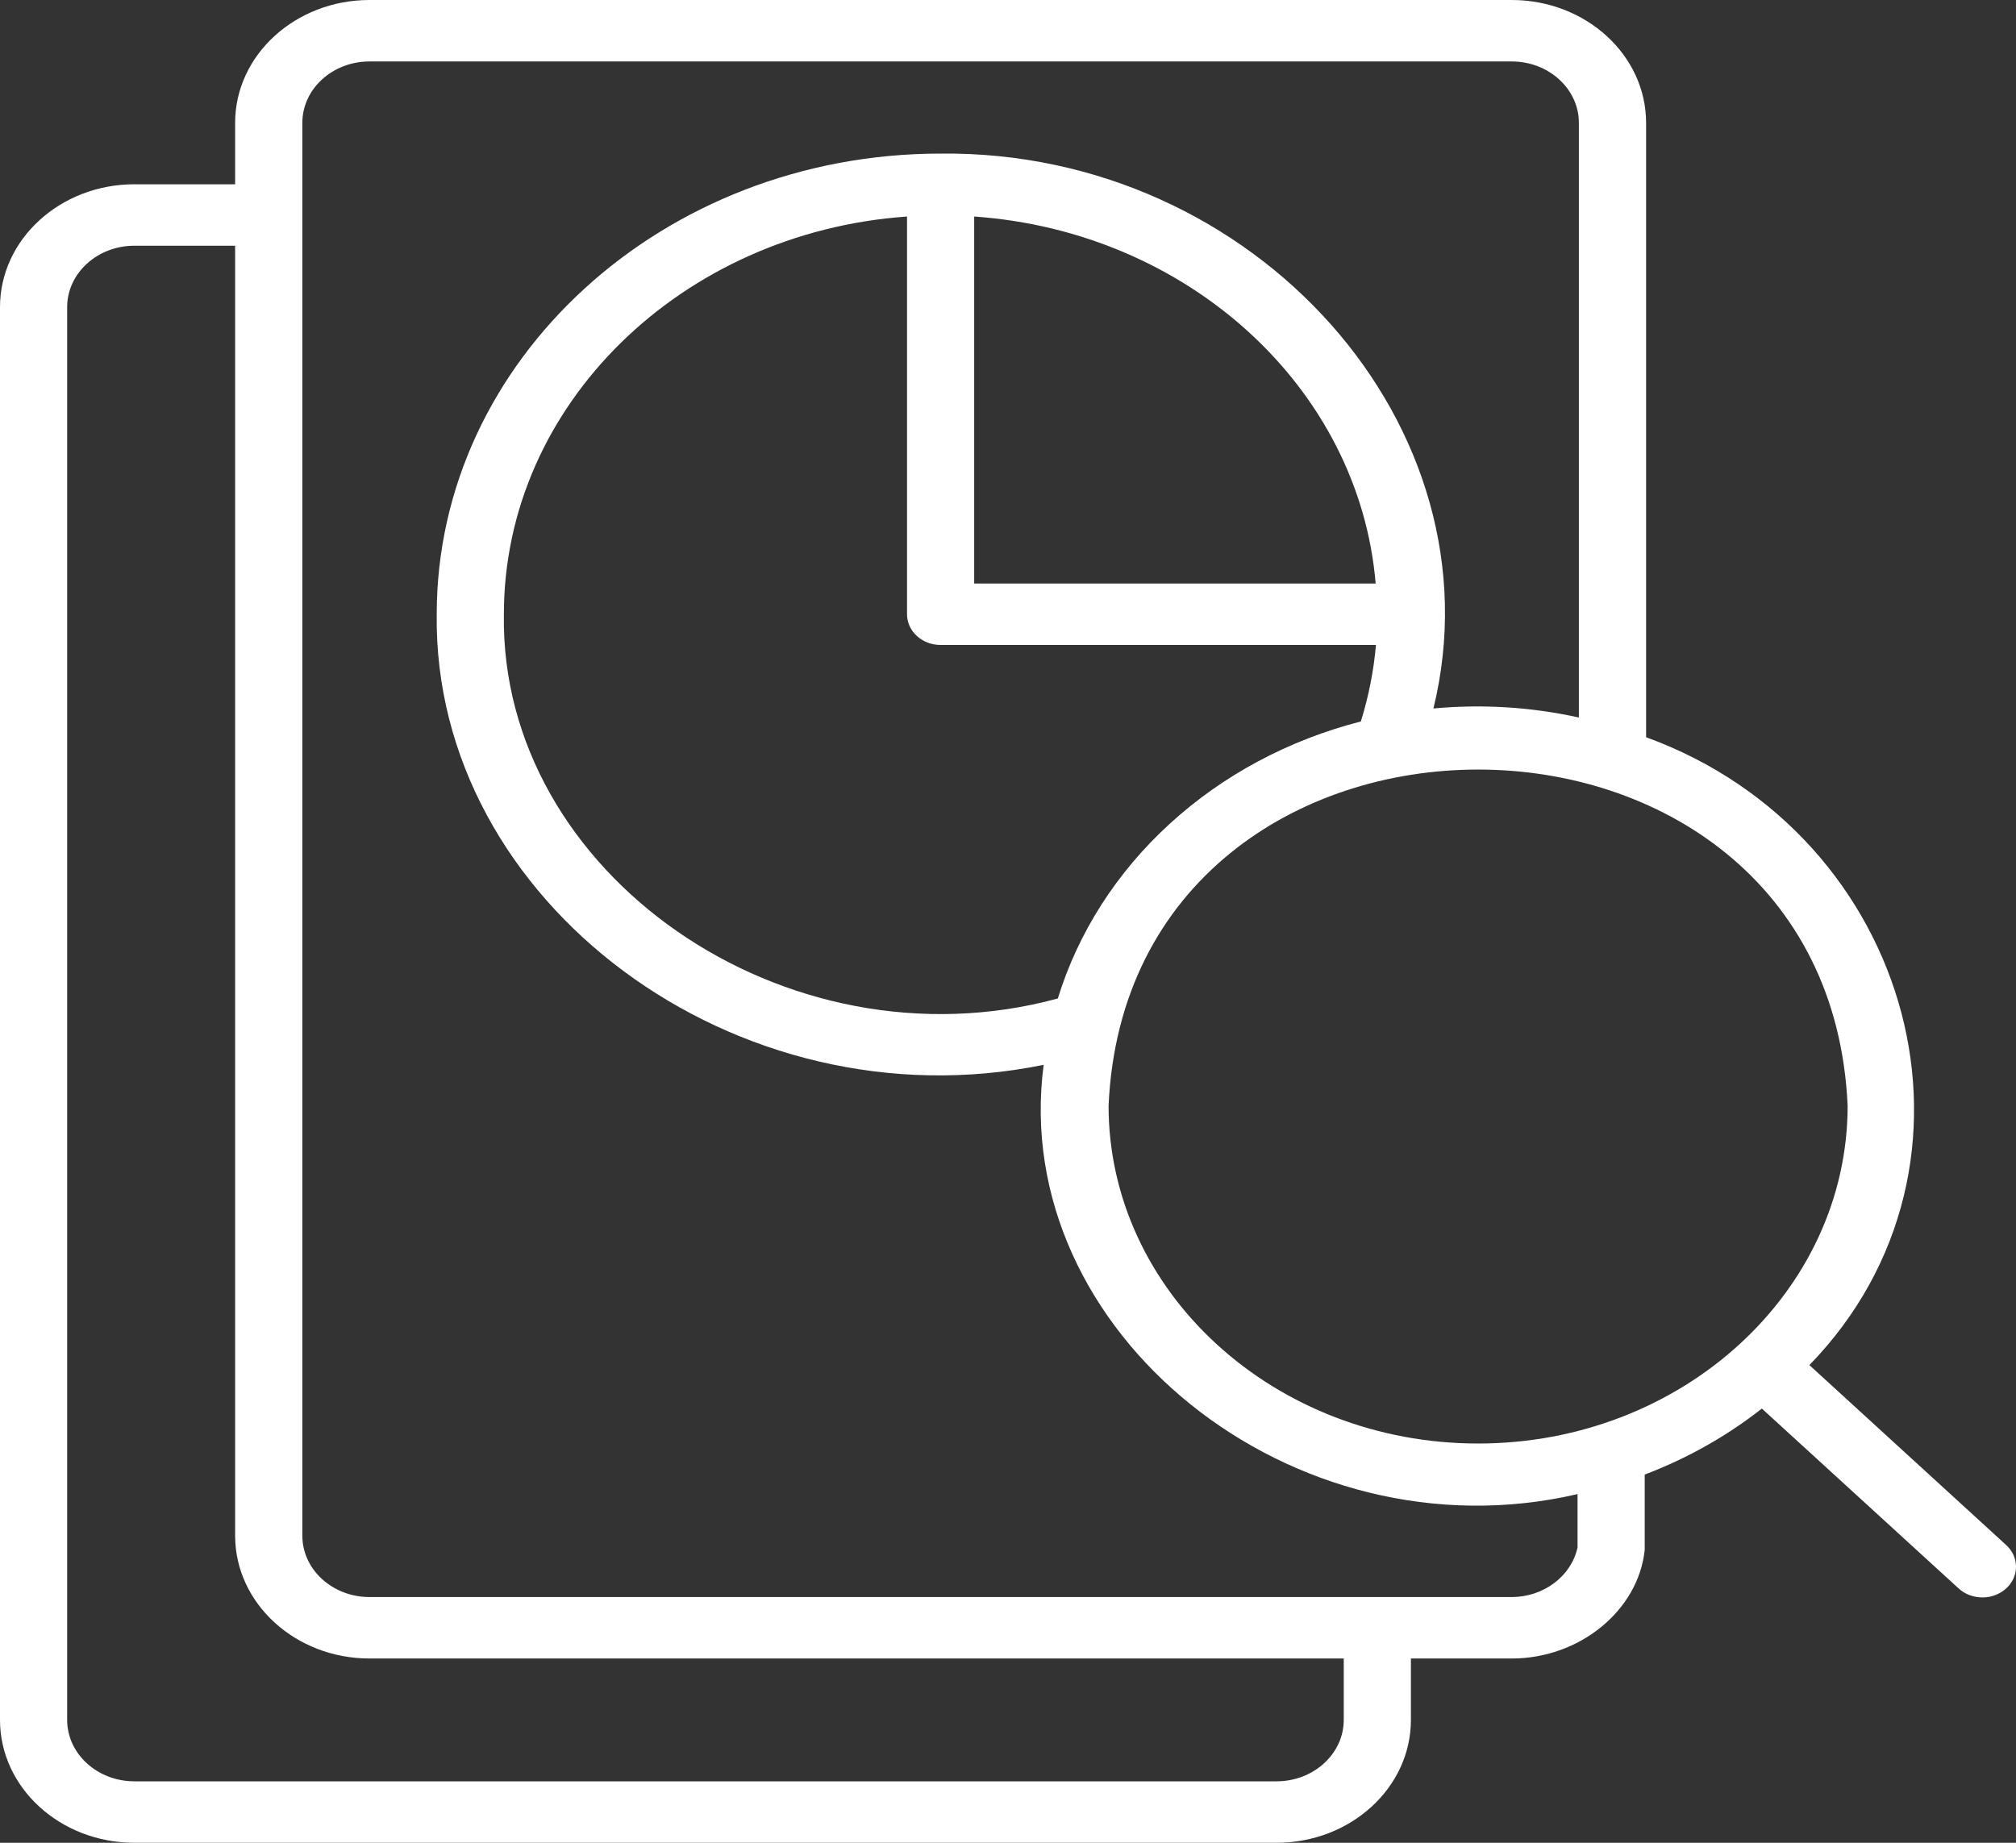<svg width="35" height="32" viewBox="0 0 35 32" fill="none" xmlns="http://www.w3.org/2000/svg">
<rect x="0" y="0" width="35" height="32" fill="#333333" stroke="none"/>
<path d="M31.413 23.705C34.793 20.228 33.235 14.497 28.578 12.802V2.133C28.578 0.957 27.531 0 26.245 0H6.415C5.129 0 4.082 0.957 4.082 2.133V3.2H2.333C1.046 3.2 0 4.157 0 5.333V29.867C0 31.043 1.046 32 2.333 32H22.162C23.449 32 24.495 31.043 24.495 29.867V28.8H26.245C27.409 28.802 28.44 27.979 28.554 26.917V25.606C29.294 25.325 29.98 24.938 30.588 24.46L33.997 27.577C34.051 27.628 34.115 27.669 34.187 27.697C34.258 27.724 34.334 27.739 34.412 27.74C34.489 27.741 34.566 27.727 34.638 27.7C34.709 27.673 34.774 27.634 34.829 27.584C34.884 27.534 34.927 27.474 34.957 27.409C34.986 27.343 35.001 27.273 35 27.202C34.999 27.131 34.983 27.061 34.953 26.996C34.922 26.931 34.878 26.872 34.822 26.823L31.413 23.705ZM23.329 29.867C23.329 30.455 22.805 30.933 22.162 30.933H12.248H2.333C1.69 30.933 1.166 30.455 1.166 29.867V5.333C1.166 4.745 1.69 4.267 2.333 4.267H4.082V26.667C4.082 27.843 5.129 28.8 6.415 28.8H23.329V29.867ZM27.388 26.872C27.335 27.115 27.192 27.333 26.984 27.489C26.776 27.646 26.515 27.733 26.245 27.733H6.415C5.772 27.733 5.249 27.255 5.249 26.667V2.133C5.249 1.545 5.772 1.067 6.415 1.067H26.245C26.888 1.067 27.411 1.545 27.411 2.133V12.46C26.585 12.277 25.731 12.224 24.886 12.303C26.078 7.423 21.798 2.608 16.33 2.667C11.506 2.667 7.582 6.255 7.582 10.667C7.518 15.666 12.783 19.582 18.119 18.491C17.51 23.125 22.443 27.098 27.388 25.945V26.872ZM16.33 11.2H23.888C23.849 11.649 23.761 12.094 23.626 12.528C22.372 12.85 21.229 13.462 20.308 14.305C19.387 15.147 18.718 16.192 18.365 17.339C13.641 18.622 8.676 15.173 8.748 10.667C8.748 7.024 11.839 4.034 15.747 3.76V10.667C15.747 10.808 15.808 10.944 15.918 11.044C16.027 11.144 16.175 11.2 16.33 11.2ZM16.913 10.133V3.76C20.628 4.021 23.597 6.736 23.883 10.133H16.913ZM25.661 25.067C22.124 25.067 19.246 22.435 19.246 19.2C19.598 11.417 31.726 11.419 32.077 19.2C32.077 22.435 29.199 25.067 25.661 25.067Z" fill="white"/>
</svg>
